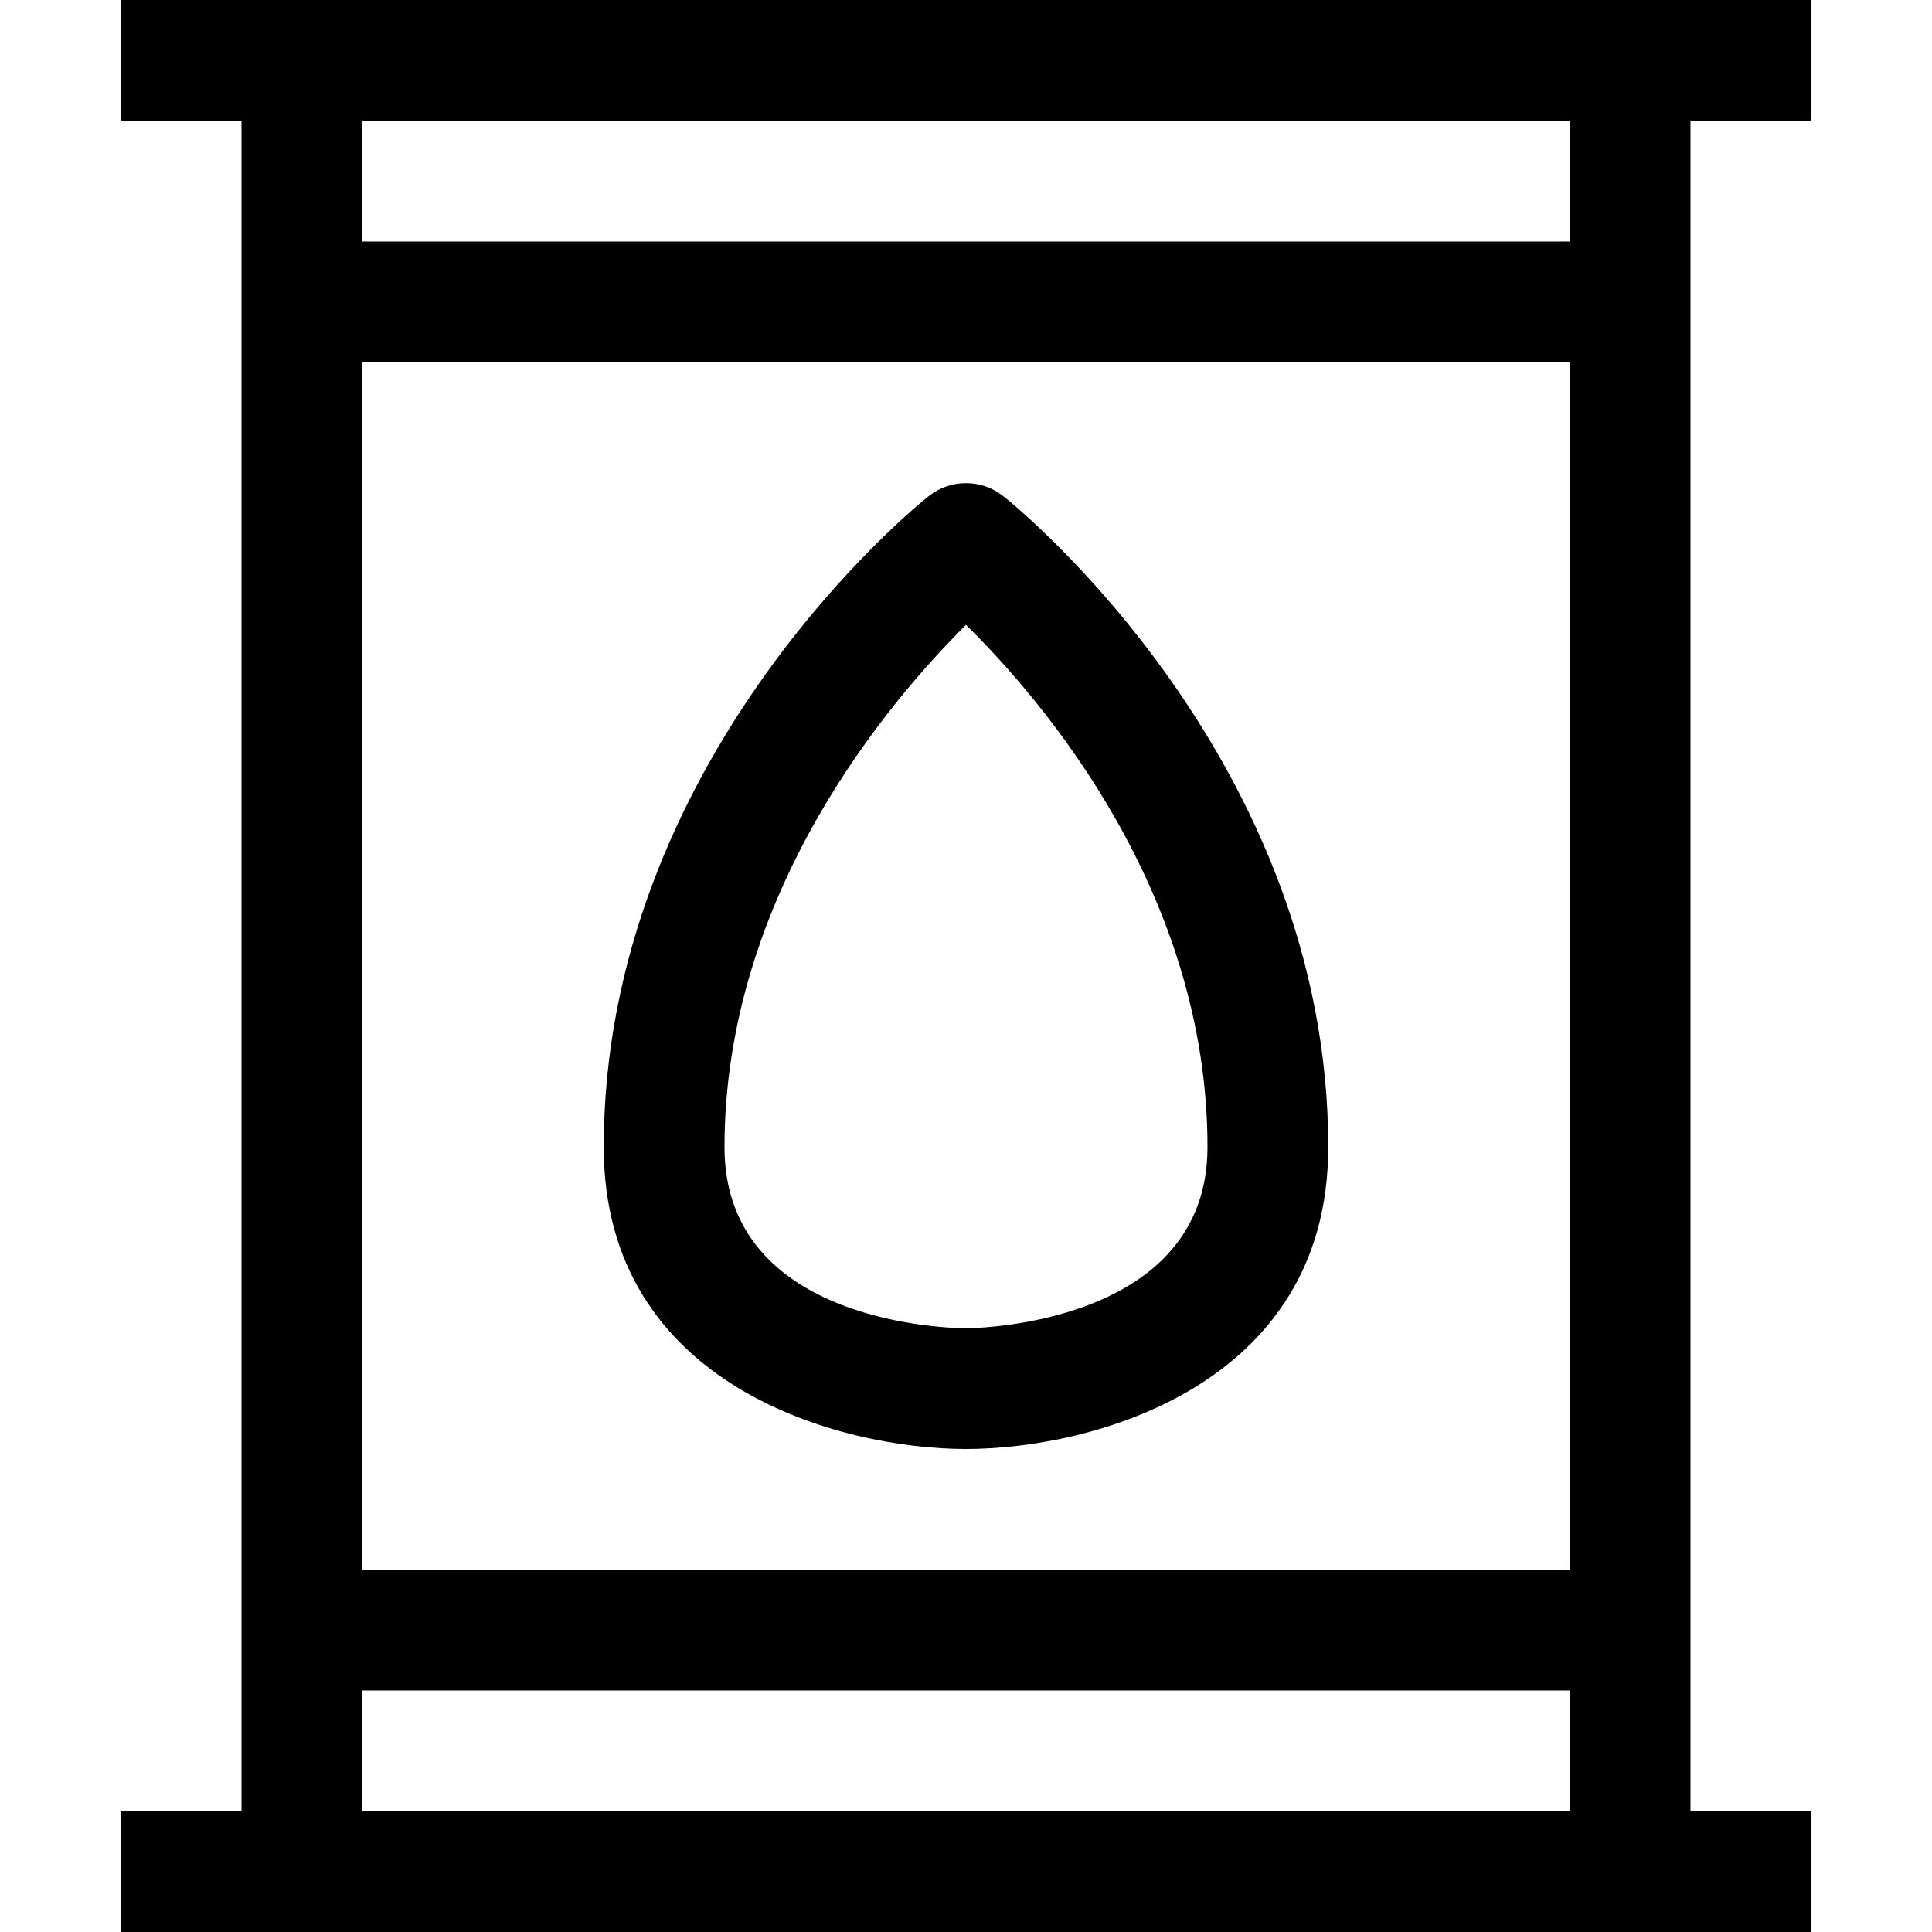 <?xml version="1.0" encoding="utf-8"?>
<!-- Generator: Adobe Illustrator 16.0.0, SVG Export Plug-In . SVG Version: 6.00 Build 0)  -->
<!DOCTYPE svg PUBLIC "-//W3C//DTD SVG 1.1//EN" "http://www.w3.org/Graphics/SVG/1.1/DTD/svg11.dtd">
<svg xmlns="http://www.w3.org/2000/svg" xmlns:xlink="http://www.w3.org/1999/xlink" version="1.1" id="Capa_1" x="0px" y="0px" width="32px" height="32px" viewBox="0 0 32 32" enable-background="new 0 0 32 32" xml:space="preserve">
<g>
	<path d="M30,2V0H2v2h2v28H2v2h28v-2h-2V2H30z M26,30H6v-2h20V30z M26,26H6V6h20V26z M26,4H6V2h20V4z"/>
</g>
<g>
	<path d="M16.62,8.22c-0.36-0.29-0.88-0.29-1.24,0C15.16,8.39,10,12.59,10,19c0,3.96,3.92,5,6,5s6-1.04,6-5   C22,12.59,16.84,8.39,16.62,8.22z M16,22c-0.18,0-4-0.04-4-3c0-4.2,2.74-7.4,4-8.65c1.27,1.25,4,4.43,4,8.65   C20,21.93,16.19,22,16,22z"/>
</g>
</svg>
